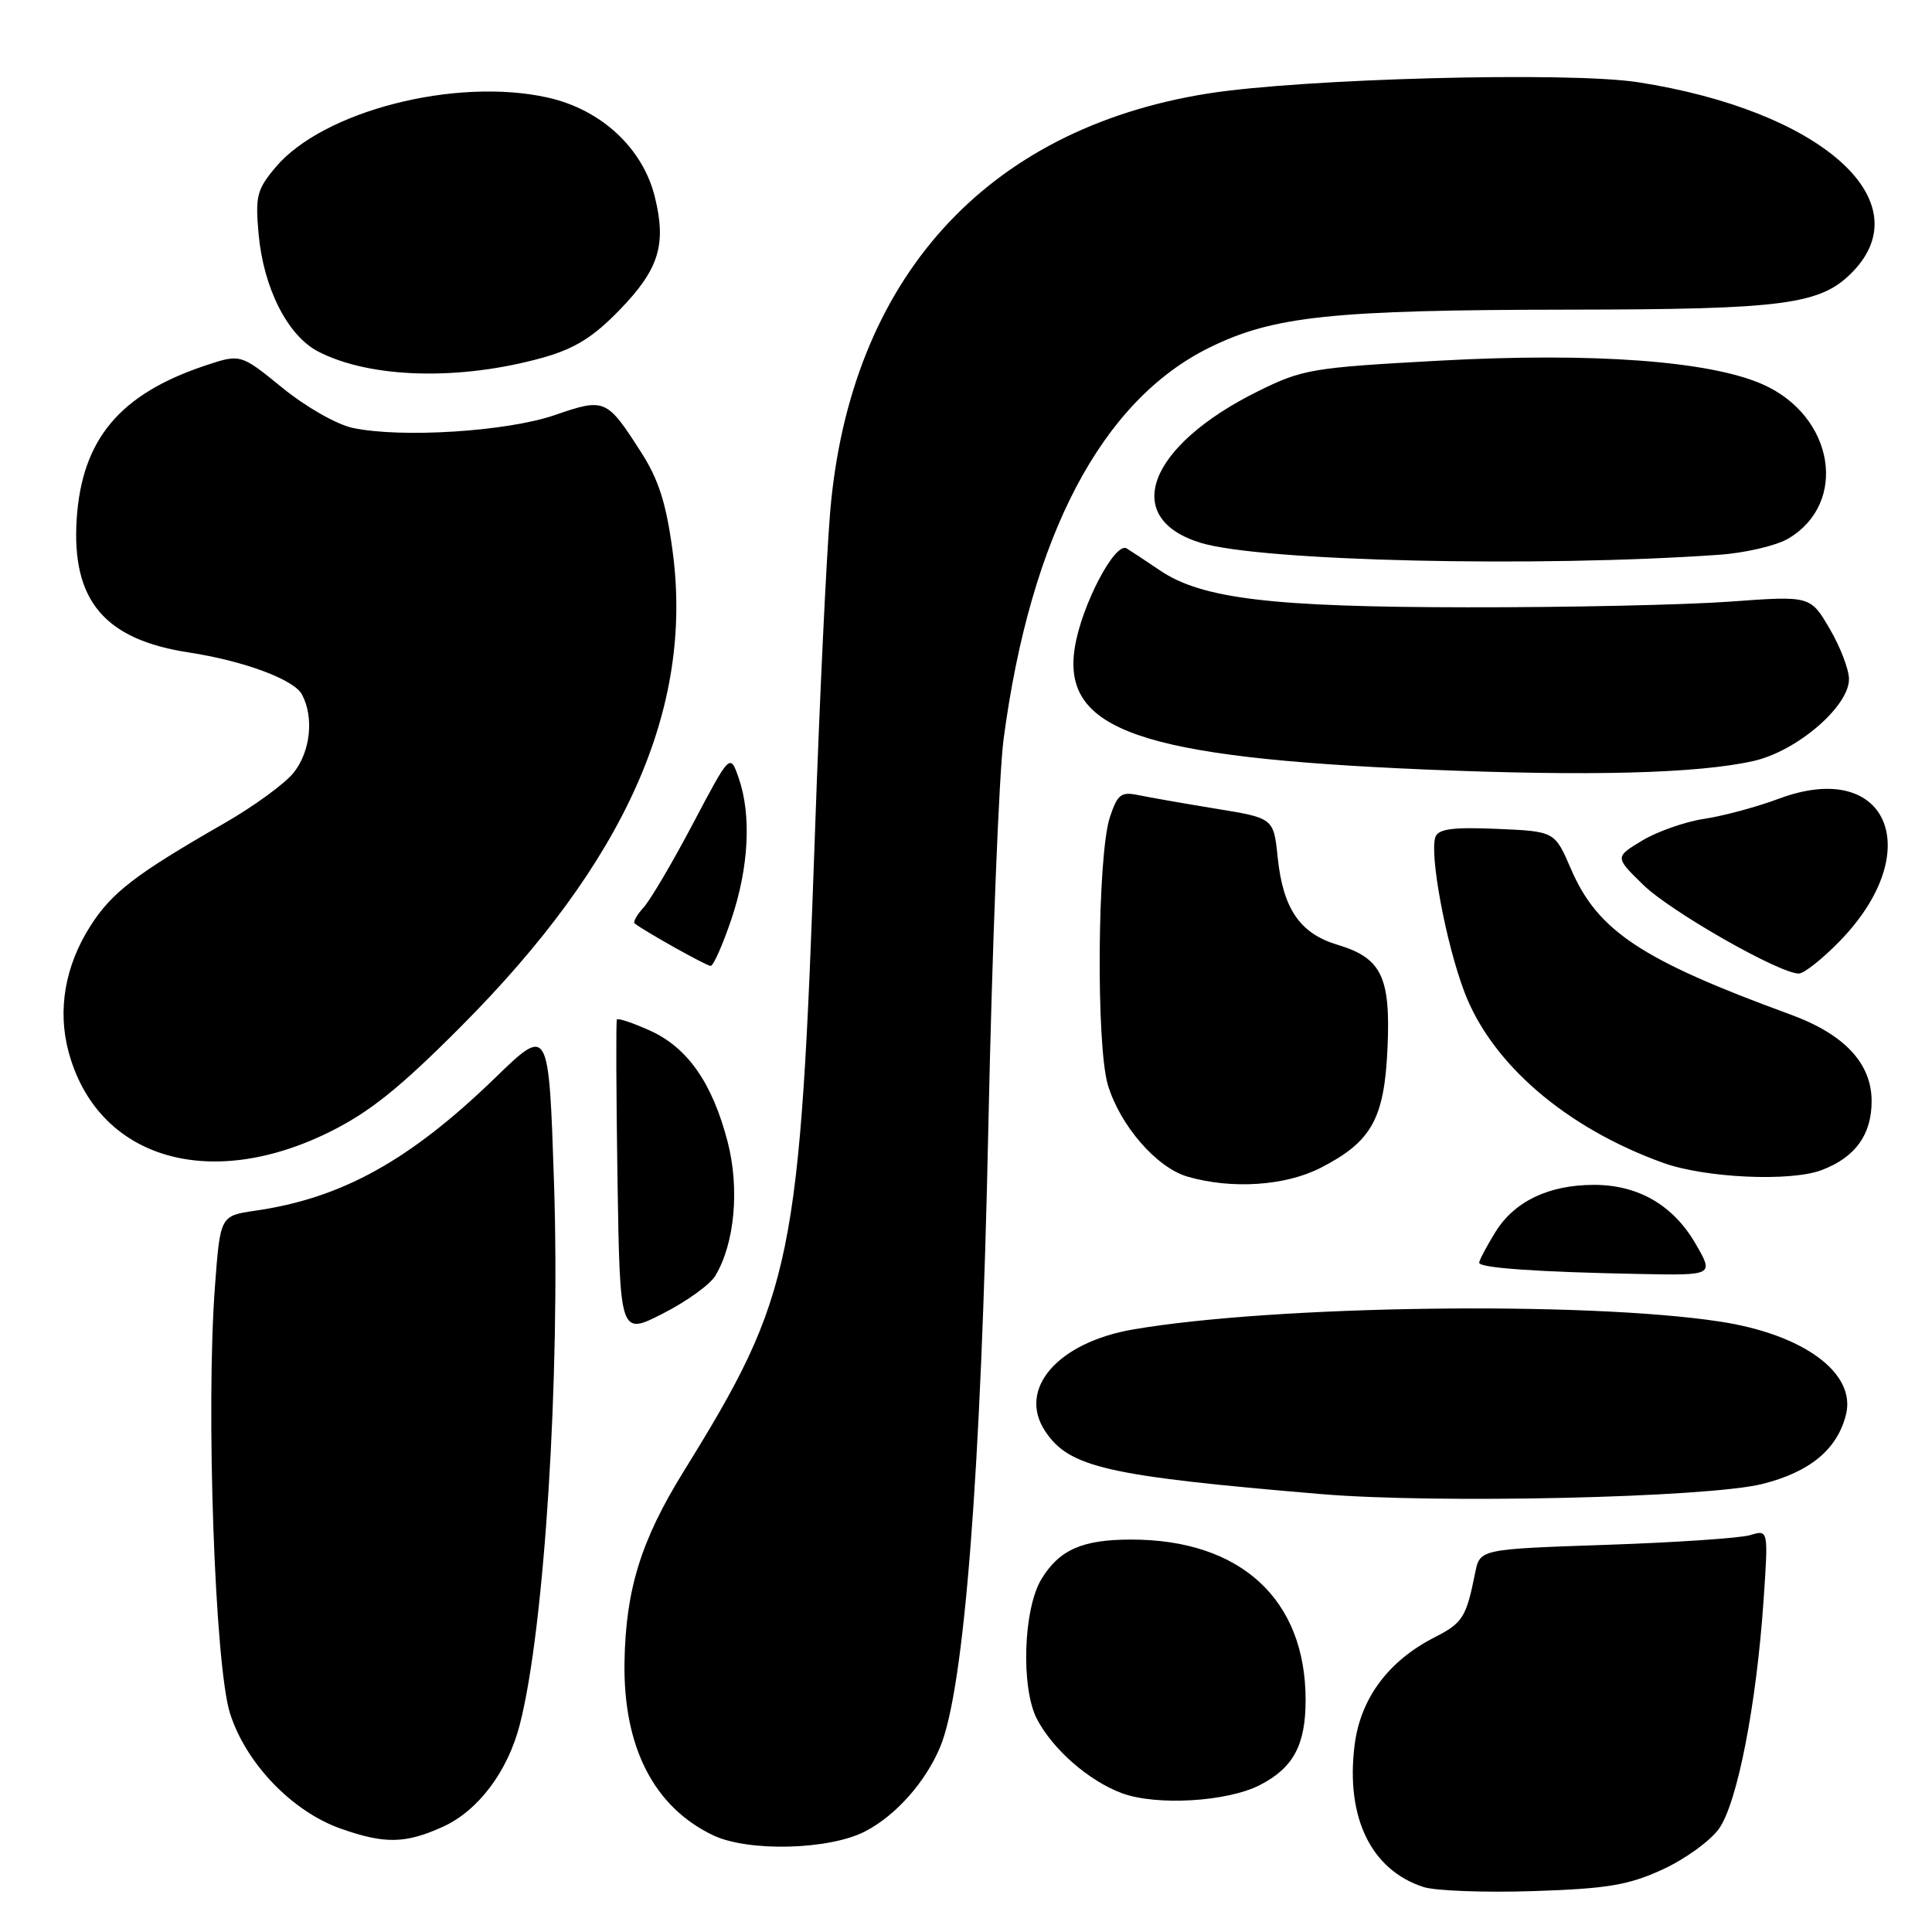 <?xml version="1.0" encoding="UTF-8" standalone="no"?>
<!DOCTYPE svg PUBLIC "-//W3C//DTD SVG 1.1//EN" "http://www.w3.org/Graphics/SVG/1.1/DTD/svg11.dtd" >
<svg xmlns="http://www.w3.org/2000/svg" xmlns:xlink="http://www.w3.org/1999/xlink" version="1.1" viewBox="0 0 256 256">
 <g >
 <path fill="currentColor"
d=" M 220.29 247.72 C 223.25 246.37 226.62 243.93 227.77 242.32 C 230.20 238.91 232.73 225.95 233.68 212.09 C 234.32 202.68 234.32 202.68 231.91 203.41 C 230.59 203.81 221.98 204.39 212.80 204.70 C 196.10 205.27 196.10 205.27 195.47 208.39 C 194.28 214.33 193.83 215.04 190.08 216.96 C 183.95 220.09 180.26 225.06 179.49 231.25 C 178.29 240.83 181.68 247.79 188.62 250.04 C 190.20 250.55 196.76 250.79 203.20 250.58 C 212.99 250.26 215.78 249.79 220.29 247.72 Z  M 114.67 242.65 C 118.71 240.55 122.63 236.13 124.57 231.50 C 127.77 223.89 130.00 195.26 130.96 149.37 C 131.46 125.65 132.37 102.48 132.99 97.87 C 136.57 70.95 146.00 53.05 160.29 46.04 C 168.76 41.88 176.51 41.07 207.81 41.03 C 236.65 41.00 241.32 40.37 245.56 35.94 C 254.62 26.48 241.09 14.61 217.00 10.89 C 207.81 9.47 172.44 10.41 160.00 12.40 C 130.57 17.10 112.61 37.02 110.00 67.84 C 109.51 73.70 108.60 92.67 108.00 110.00 C 106.00 167.21 105.12 171.49 90.57 195.00 C 84.93 204.11 82.91 210.64 82.75 220.23 C 82.57 231.49 86.64 239.44 94.50 243.19 C 99.18 245.41 109.93 245.13 114.67 242.65 Z  M 58.68 242.06 C 63.37 239.93 67.28 234.73 68.88 228.50 C 72.14 215.85 74.25 182.39 73.41 156.71 C 72.72 135.93 72.72 135.93 65.61 142.82 C 54.31 153.77 45.29 158.77 33.84 160.42 C 29.18 161.10 29.18 161.10 28.48 170.49 C 27.27 186.62 28.47 220.66 30.47 227.00 C 32.56 233.63 38.69 240.02 45.14 242.30 C 50.98 244.36 53.71 244.31 58.68 242.06 Z  M 166.96 236.52 C 171.39 234.23 173.00 231.22 173.00 225.25 C 173.00 211.91 164.39 204.00 149.88 204.00 C 143.43 204.00 140.37 205.34 138.00 209.23 C 135.59 213.19 135.25 223.67 137.41 227.80 C 139.51 231.81 144.27 235.97 148.64 237.60 C 153.23 239.31 162.64 238.75 166.96 236.52 Z  M 233.49 196.64 C 239.80 195.07 243.45 192.06 244.60 187.45 C 245.98 181.95 239.00 176.80 227.86 175.11 C 210.03 172.40 168.98 172.95 150.19 176.15 C 140.19 177.86 134.81 184.01 138.46 189.59 C 141.64 194.44 146.57 195.57 175.00 197.97 C 190.38 199.27 226.16 198.45 233.49 196.64 Z  M 94.78 169.05 C 97.35 164.79 98.02 157.51 96.42 151.31 C 94.39 143.50 91.12 138.81 86.11 136.55 C 83.84 135.53 81.87 134.87 81.74 135.09 C 81.61 135.32 81.65 144.83 81.82 156.23 C 82.15 176.95 82.15 176.95 87.82 174.06 C 90.95 172.47 94.08 170.22 94.78 169.05 Z  M 224.64 164.75 C 221.68 159.67 217.05 157.00 211.22 157.00 C 205.22 157.00 200.67 159.18 198.15 163.25 C 196.97 165.17 196.00 167.00 196.00 167.32 C 196.00 168.01 203.74 168.55 217.31 168.81 C 227.11 169.00 227.11 169.00 224.64 164.75 Z  M 174.98 154.75 C 181.73 151.30 183.43 148.27 183.85 138.92 C 184.28 129.44 183.07 126.94 177.21 125.18 C 172.25 123.70 170.00 120.40 169.30 113.61 C 168.76 108.40 168.76 108.40 161.13 107.16 C 156.93 106.47 152.31 105.66 150.86 105.36 C 148.54 104.88 148.08 105.23 147.06 108.30 C 145.41 113.33 145.22 138.49 146.80 143.76 C 148.42 149.15 153.26 154.72 157.35 155.91 C 163.22 157.61 170.30 157.14 174.98 154.75 Z  M 241.39 155.04 C 245.84 153.35 248.00 150.36 248.00 145.90 C 248.00 140.89 244.38 137.03 237.22 134.42 C 217.49 127.20 211.69 123.36 208.15 115.12 C 206.01 110.16 206.01 110.16 198.38 109.83 C 192.57 109.58 190.61 109.83 190.21 110.88 C 189.37 113.08 191.58 124.96 194.04 131.44 C 197.65 140.97 207.51 149.45 220.39 154.09 C 225.96 156.09 237.27 156.61 241.39 155.04 Z  M 43.57 150.04 C 48.92 147.41 52.91 144.22 61.03 136.07 C 82.90 114.13 91.93 93.87 89.12 73.00 C 88.27 66.67 87.27 63.53 84.94 59.91 C 80.39 52.81 80.15 52.71 73.48 55.01 C 67.16 57.18 53.18 58.07 46.73 56.70 C 44.62 56.25 40.51 53.91 37.42 51.39 C 31.88 46.88 31.88 46.88 27.19 48.44 C 15.86 52.22 10.84 58.23 10.16 68.80 C 9.48 79.56 13.84 84.74 25.00 86.45 C 32.30 87.57 38.95 90.03 40.01 92.02 C 41.62 95.03 41.15 99.54 38.93 102.36 C 37.79 103.81 33.63 106.85 29.68 109.11 C 17.95 115.84 14.79 118.27 11.95 122.74 C 8.62 127.98 7.61 133.82 9.07 139.31 C 12.81 153.38 27.50 157.95 43.57 150.04 Z  M 243.73 124.75 C 255.40 112.80 250.17 100.43 235.72 105.83 C 232.81 106.92 228.35 108.12 225.82 108.50 C 223.29 108.88 219.59 110.18 217.60 111.38 C 213.97 113.57 213.97 113.57 217.74 117.25 C 221.36 120.78 235.77 129.00 238.35 129.00 C 239.03 129.00 241.45 127.09 243.73 124.75 Z  M 96.91 121.81 C 99.23 114.93 99.59 107.98 97.87 103.06 C 96.74 99.82 96.74 99.82 91.82 109.14 C 89.12 114.26 86.18 119.25 85.29 120.23 C 84.40 121.21 83.86 122.16 84.09 122.35 C 85.27 123.32 93.59 127.98 94.16 127.99 C 94.52 128.00 95.76 125.21 96.91 121.81 Z  M 232.33 100.84 C 238.07 99.56 245.00 93.62 245.00 89.99 C 245.00 88.72 243.85 85.71 242.44 83.31 C 239.88 78.94 239.88 78.94 229.19 79.72 C 223.31 80.15 207.70 80.49 194.50 80.47 C 168.51 80.45 159.26 79.34 153.71 75.59 C 151.95 74.39 149.95 73.08 149.29 72.67 C 147.75 71.73 143.31 80.22 142.42 85.78 C 140.66 96.77 151.04 100.37 189.00 101.97 C 210.48 102.87 224.94 102.50 232.33 100.84 Z  M 227.79 73.51 C 231.25 73.27 235.37 72.30 236.95 71.37 C 244.95 66.64 243.04 55.12 233.57 50.93 C 226.52 47.81 211.05 46.68 190.72 47.79 C 173.84 48.71 172.61 48.92 166.72 51.83 C 152.06 59.08 148.44 68.70 159.14 71.94 C 167.18 74.37 203.65 75.21 227.79 73.51 Z  M 72.00 47.37 C 76.17 46.19 78.61 44.67 82.10 41.07 C 87.32 35.68 88.33 32.42 86.77 26.09 C 85.17 19.62 79.67 14.52 72.59 12.93 C 60.38 10.20 42.79 14.70 36.51 22.17 C 34.04 25.11 33.81 26.00 34.27 31.04 C 34.92 38.19 38.12 44.49 42.16 46.58 C 49.08 50.16 60.98 50.47 72.00 47.37 Z "/>
</g>
</svg>